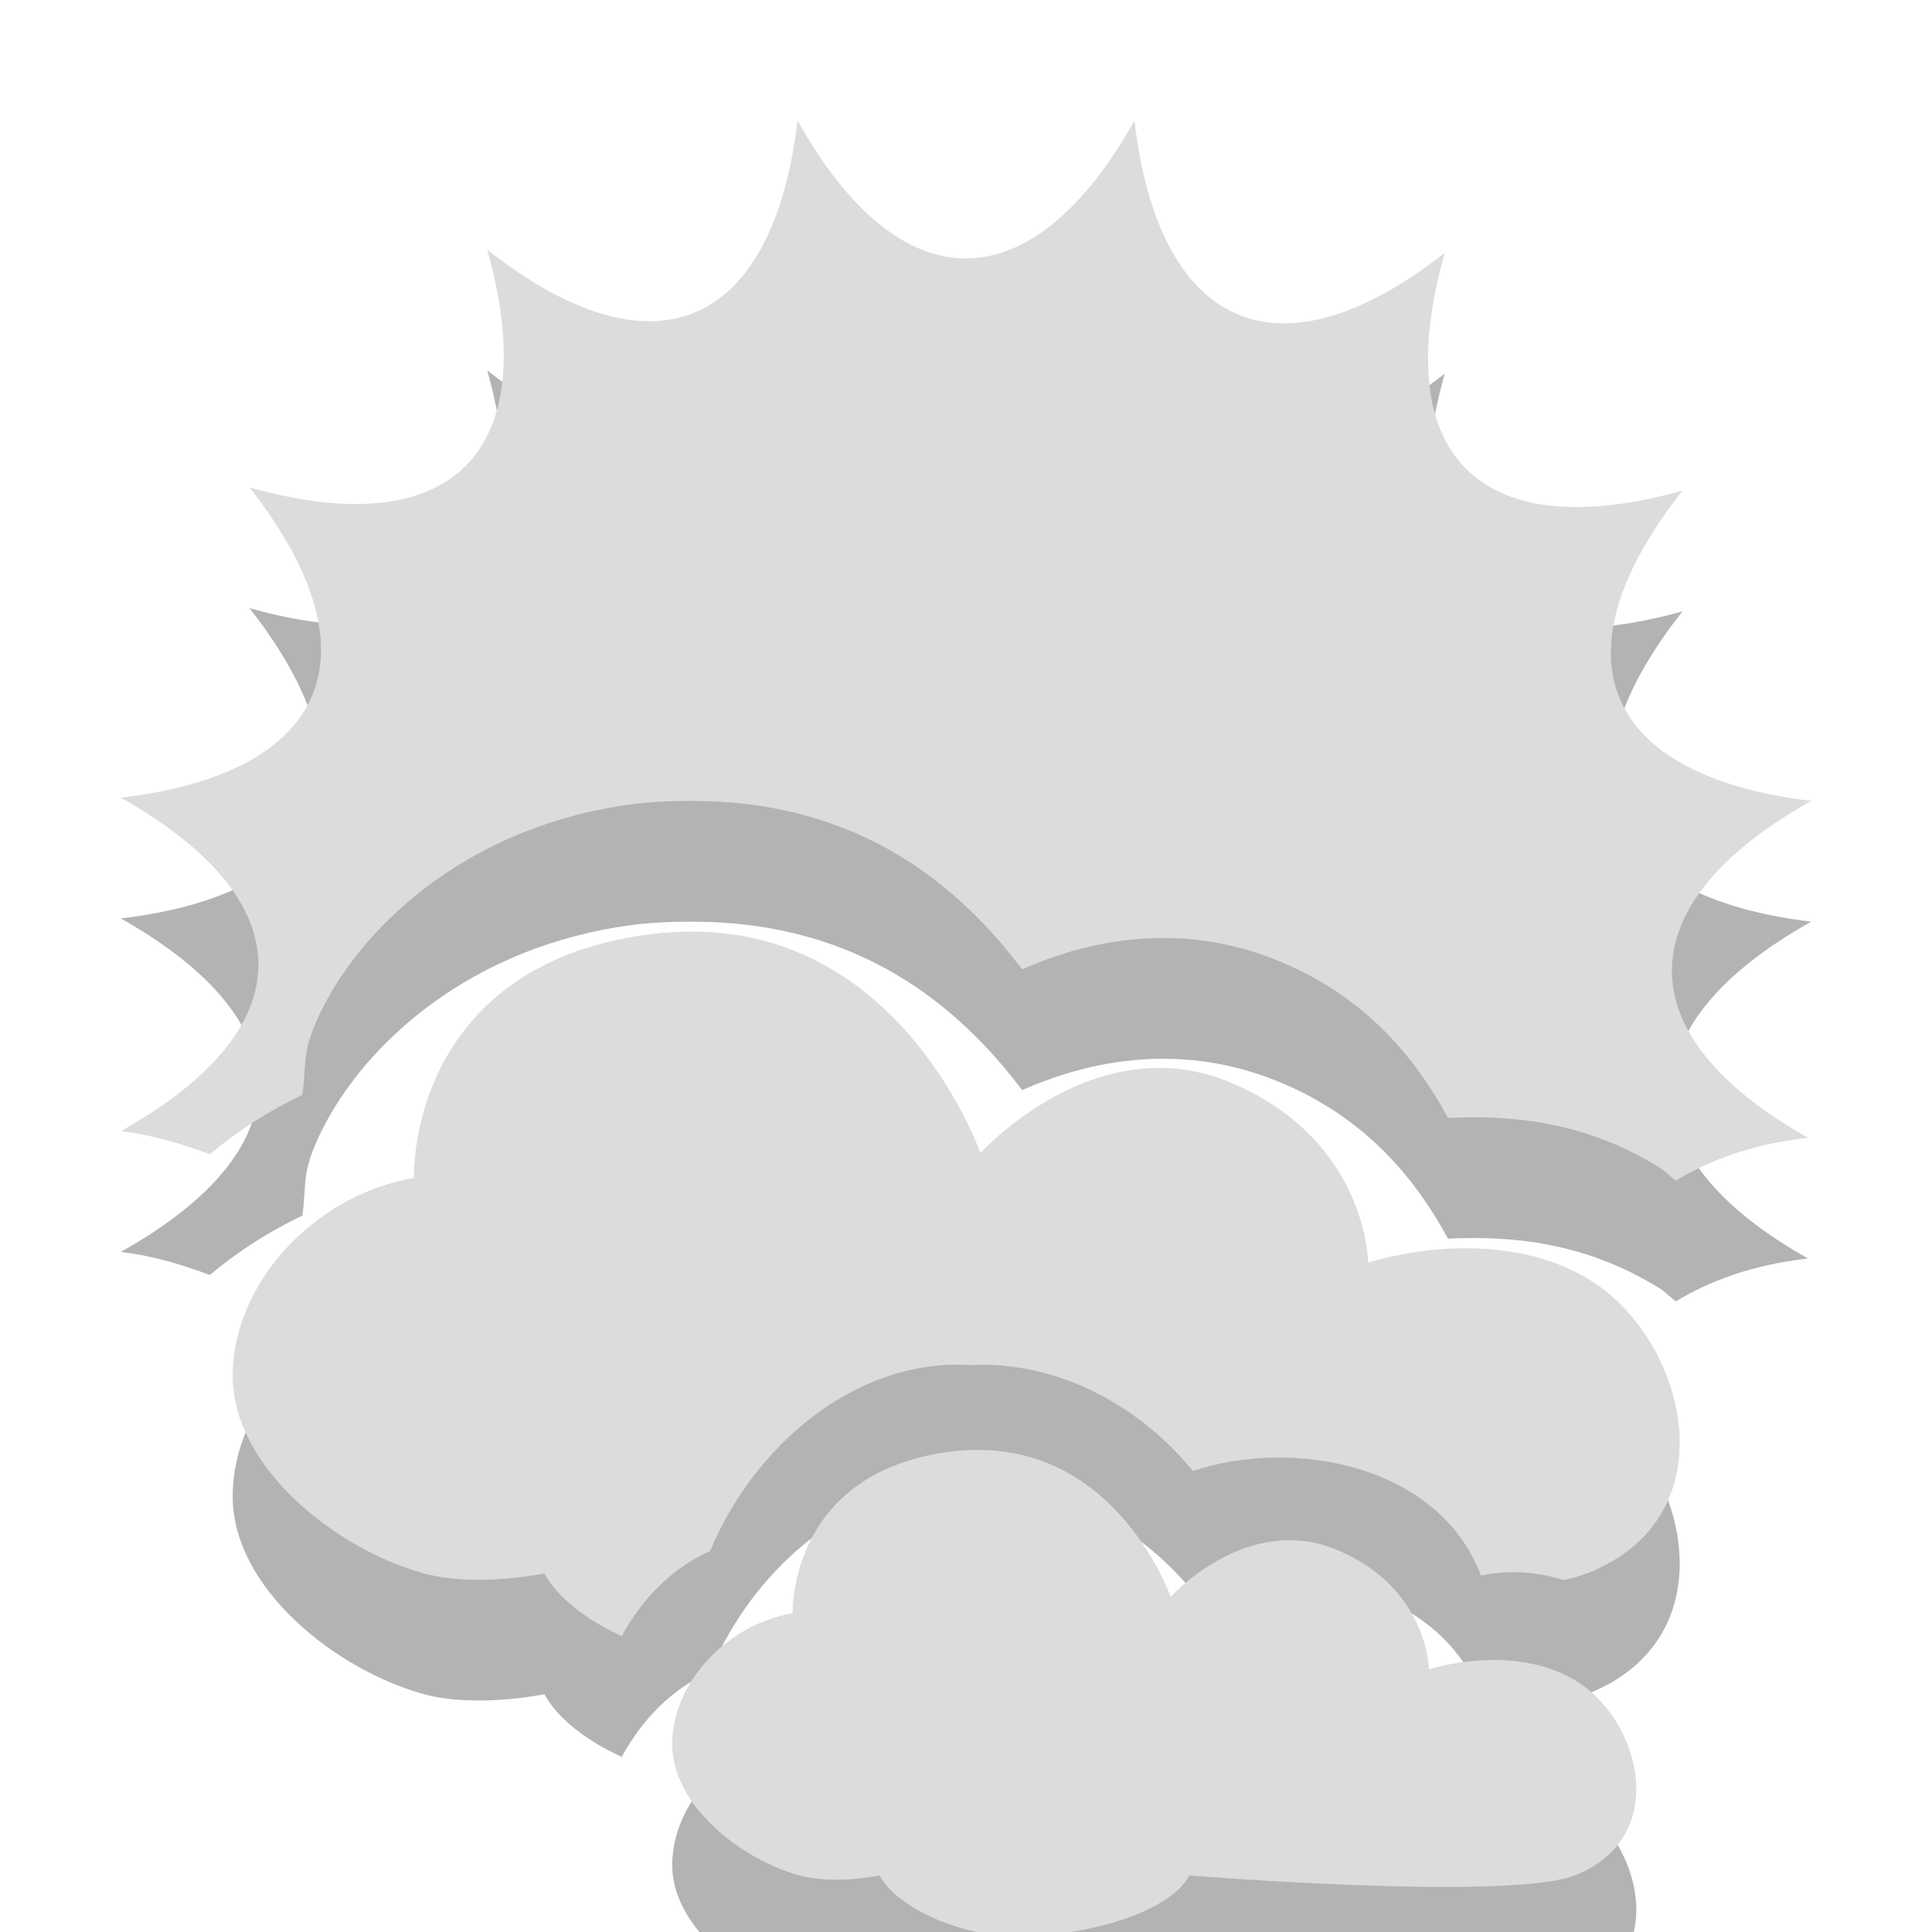 <?xml version="1.0" encoding="UTF-8" standalone="no"?>
<!-- Created with Inkscape (http://www.inkscape.org/) -->

<svg
   xmlns:dc="http://purl.org/dc/elements/1.1/"
   xmlns:cc="http://creativecommons.org/ns#"
   xmlns:rdf="http://www.w3.org/1999/02/22-rdf-syntax-ns#"
   xmlns:svg="http://www.w3.org/2000/svg"
   xmlns="http://www.w3.org/2000/svg"
   xmlns:sodipodi="http://sodipodi.sourceforge.net/DTD/sodipodi-0.dtd"
   xmlns:inkscape="http://www.inkscape.org/namespaces/inkscape"
   id="svg3187"
   height="16"
   width="16"
   version="1.0"
   inkscape:version="0.91 r"
   sodipodi:docname="weather-clouds.svg">
  <defs
     id="defs4395" />
  <sodipodi:namedview
     pagecolor="#ffffff"
     bordercolor="#666666"
     borderopacity="1"
     objecttolerance="10"
     gridtolerance="10"
     guidetolerance="10"
     inkscape:pageopacity="0"
     inkscape:pageshadow="2"
     inkscape:window-width="1366"
     inkscape:window-height="747"
     id="namedview4393"
     showgrid="false"
     inkscape:zoom="14.75"
     inkscape:cx="8.586635"
     inkscape:cy="7.3565279"
     inkscape:window-x="0"
     inkscape:window-y="21"
     inkscape:window-maximized="1"
     inkscape:current-layer="svg3187"
     fit-margin-top="2"
     fit-margin-bottom="2"
     fit-margin-left="0"
     fit-margin-right="2" />
  <g
     id="g4149-6"
     transform="translate(-9.9999999e-8,1.955)"
     style="fill:#000000;fill-opacity:1;opacity:0.3">
    <path
       inkscape:connector-curvature="0"
       id="path15837-0-6"
       d="M 5.747,6.76 C 5.631,6.76 5.508,6.766 5.382,6.782 3.366,7.045 3.428,8.8 3.428,8.8 2.602,8.942 1.927,9.674 1.927,10.438 c 0,0.764 0.863,1.441 1.586,1.638 0.43,0.117 0.995,0 0.995,0 0.117,0.21 0.357,0.388 0.641,0.519 0.166,-0.307 0.415,-0.564 0.733,-0.706 0.352,-0.853 1.192,-1.599 2.156,-1.539 0.706,-0.038 1.394,0.328 1.841,0.877 0.821,-0.274 2.034,-0.062 2.386,0.866 0.235,-0.049 0.466,-0.031 0.683,0.037 0.077,-0.016 0.142,-0.034 0.195,-0.055 1.198,-0.468 0.825,-1.933 0.028,-2.427 -0.797,-0.495 -1.841,-0.146 -1.841,-0.146 0,0 -0.002,-1.007 -1.129,-1.488 -1.127,-0.481 -2.082,0.581 -2.082,0.581 0,0 -0.629,-1.824 -2.372,-1.835 z M 8.112,11.052 c -0.077,-4.69e-4 -0.16,0.004 -0.244,0.015 -1.344,0.175 -1.303,1.338 -1.303,1.338 -0.55,0.094 -0.998,0.579 -0.998,1.086 0,0.507 0.573,0.955 1.055,1.086 0.287,0.078 0.662,0 0.662,0 0.17,0.303 0.731,0.504 1.122,0.504 0.638,0 1.293,-0.214 1.444,-0.504 0,0 2.641,0.213 3.19,0 0.798,-0.311 0.549,-1.28 0.018,-1.608 -0.531,-0.328 -1.225,-0.099 -1.225,-0.099 0,0 -0.003,-0.668 -0.754,-0.987 -0.751,-0.319 -1.384,0.387 -1.384,0.387 0,0 -0.421,-1.21 -1.582,-1.217 z"
       style="fill:#000000;fill-opacity:1;stroke:none" />
    <path
       sodipodi:nodetypes="cccccccscccscsccccccc"
       inkscape:connector-curvature="0"
       id="path30-3"
       d="M 6.605,0.045 C 6.396,1.777 5.403,2.191 4.035,1.112 c 0.47,1.68 -0.292,2.442 -1.969,1.969 1.077,1.373 0.664,2.366 -1.066,2.57 1.52,0.856 1.52,1.911 0,2.762 C 1.292,8.448 1.522,8.525 1.738,8.604 1.969,8.409 2.223,8.247 2.504,8.112 2.543,7.845 2.488,7.76 2.668,7.401 3.035,6.669 3.919,5.877 5.238,5.705 5.42,5.682 5.599,5.677 5.758,5.678 7.124,5.687 7.941,6.379 8.465,7.073 9.029,6.823 9.8,6.666 10.625,7.018 c 0.708,0.302 1.106,0.806 1.367,1.285 0.506,-0.023 1.121,0.02 1.75,0.41 0.052,0.032 0.088,0.074 0.137,0.109 0.273,-0.165 0.621,-0.3 1.094,-0.355 C 13.452,7.611 13.48,6.529 15,5.678 13.268,5.469 12.855,4.475 13.934,3.108 12.253,3.577 11.491,2.815 11.965,1.139 10.592,2.216 9.599,1.775 9.395,0.045 c -0.856,1.52 -1.938,1.52 -2.789,0 z"
       style="fill:#000000;fill-opacity:1;enable-background:new" />
  </g>
  <g
     id="g4149"
     transform="translate(0,0.955)">
    <path
       inkscape:connector-curvature="0"
       id="path15837-0"
       d="M 5.747,6.76 C 5.631,6.76 5.508,6.766 5.382,6.782 3.366,7.045 3.428,8.8 3.428,8.8 2.602,8.942 1.927,9.674 1.927,10.438 c 0,0.764 0.863,1.441 1.586,1.638 0.43,0.117 0.995,0 0.995,0 0.117,0.21 0.357,0.388 0.641,0.519 0.166,-0.307 0.415,-0.564 0.733,-0.706 0.352,-0.853 1.192,-1.599 2.156,-1.539 0.706,-0.038 1.394,0.328 1.841,0.877 0.821,-0.274 2.034,-0.062 2.386,0.866 0.235,-0.049 0.466,-0.031 0.683,0.037 0.077,-0.016 0.142,-0.034 0.195,-0.055 1.198,-0.468 0.825,-1.933 0.028,-2.427 -0.797,-0.495 -1.841,-0.146 -1.841,-0.146 0,0 -0.002,-1.007 -1.129,-1.488 -1.127,-0.481 -2.082,0.581 -2.082,0.581 0,0 -0.629,-1.824 -2.372,-1.835 z M 8.112,11.052 c -0.077,-4.69e-4 -0.16,0.004 -0.244,0.015 -1.344,0.175 -1.303,1.338 -1.303,1.338 -0.55,0.094 -0.998,0.579 -0.998,1.086 0,0.507 0.573,0.955 1.055,1.086 0.287,0.078 0.662,0 0.662,0 0.17,0.303 0.731,0.504 1.122,0.504 0.638,0 1.293,-0.214 1.444,-0.504 0,0 2.641,0.213 3.19,0 0.798,-0.311 0.549,-1.28 0.018,-1.608 -0.531,-0.328 -1.225,-0.099 -1.225,-0.099 0,0 -0.003,-0.668 -0.754,-0.987 -0.751,-0.319 -1.384,0.387 -1.384,0.387 0,0 -0.421,-1.21 -1.582,-1.217 z"
       style="fill:#dcdcdc;fill-opacity:1;stroke:none" />
    <path
       sodipodi:nodetypes="cccccccscccscsccccccc"
       inkscape:connector-curvature="0"
       id="path30"
       d="M 6.605,0.045 C 6.396,1.777 5.403,2.191 4.035,1.112 c 0.47,1.68 -0.292,2.442 -1.969,1.969 1.077,1.373 0.664,2.366 -1.066,2.57 1.52,0.856 1.52,1.911 0,2.762 C 1.292,8.448 1.522,8.525 1.738,8.604 1.969,8.409 2.223,8.247 2.504,8.112 2.543,7.845 2.488,7.76 2.668,7.401 3.035,6.669 3.919,5.877 5.238,5.705 5.42,5.682 5.599,5.677 5.758,5.678 7.124,5.687 7.941,6.379 8.465,7.073 9.029,6.823 9.8,6.666 10.625,7.018 c 0.708,0.302 1.106,0.806 1.367,1.285 0.506,-0.023 1.121,0.02 1.75,0.41 0.052,0.032 0.088,0.074 0.137,0.109 0.273,-0.165 0.621,-0.3 1.094,-0.355 C 13.452,7.611 13.48,6.529 15,5.678 13.268,5.469 12.855,4.475 13.934,3.108 12.253,3.577 11.491,2.815 11.965,1.139 10.592,2.216 9.599,1.775 9.395,0.045 c -0.856,1.52 -1.938,1.52 -2.789,0 z"
       style="fill:#dcdcdc;fill-opacity:1;enable-background:new" />
  </g>
</svg>
